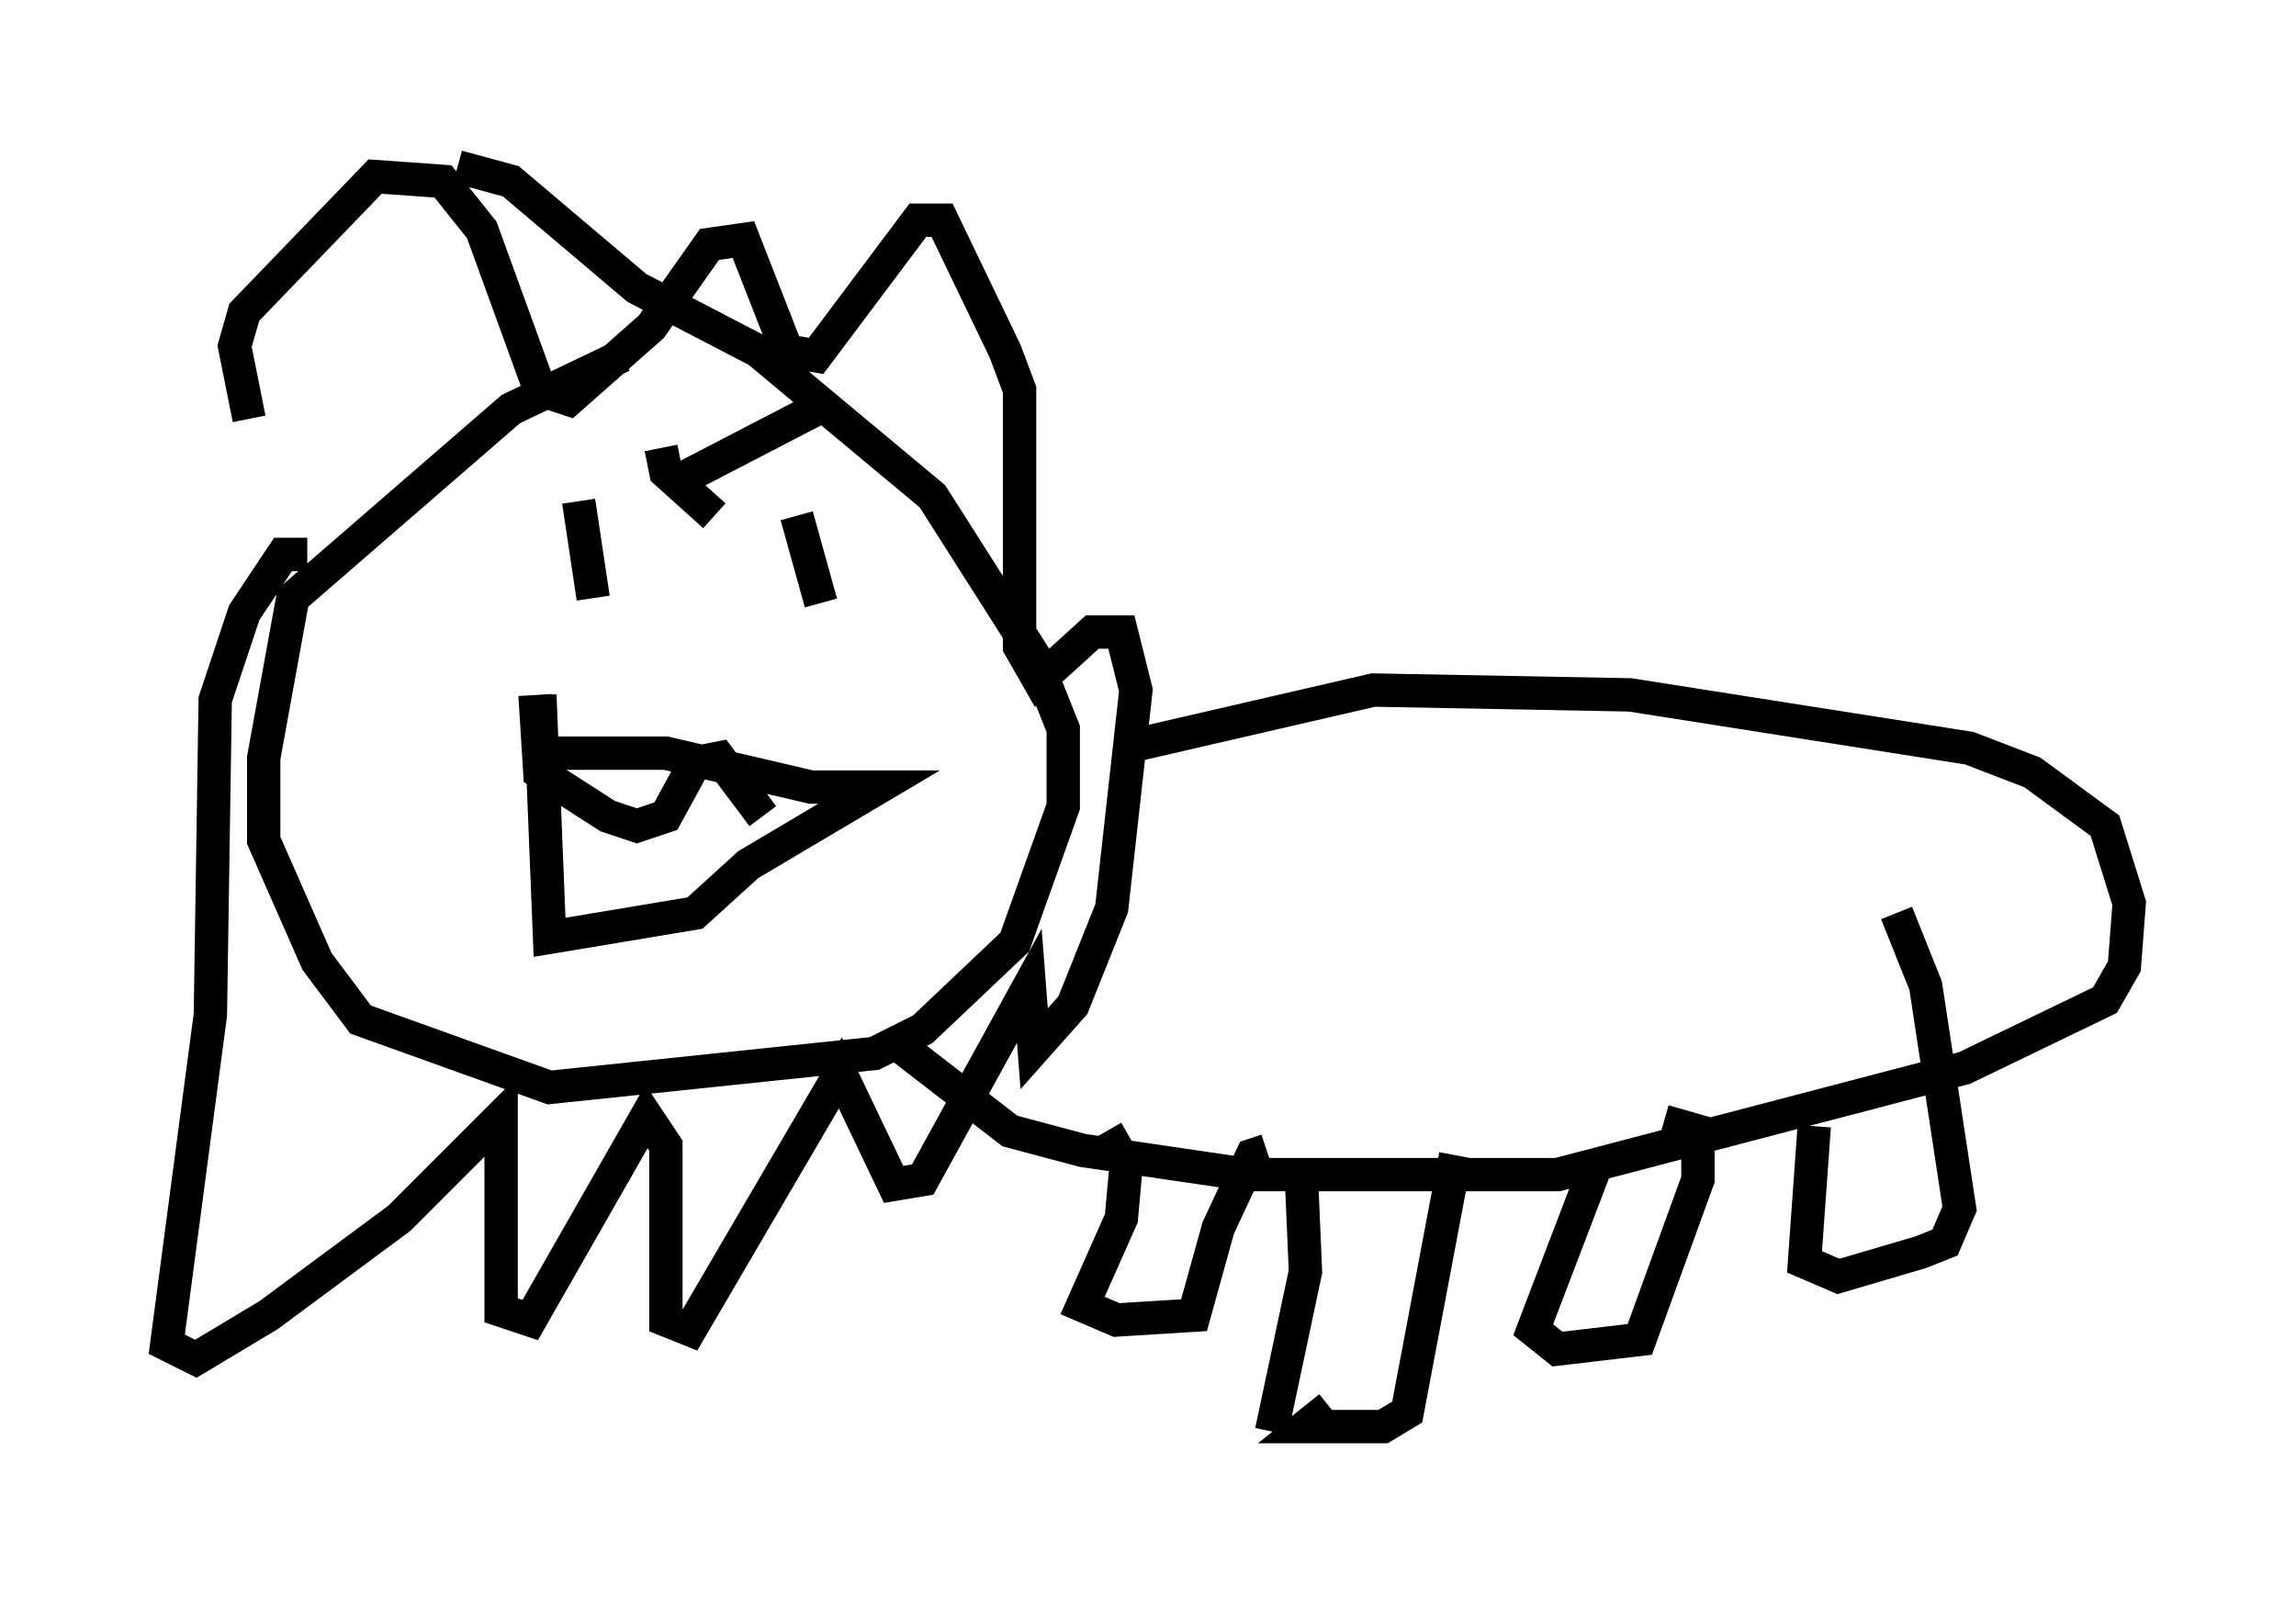 <?xml version="1.0" encoding="utf-8" ?>
<svg baseProfile="full" height="47.911" version="1.1" width="68.827" xmlns="http://www.w3.org/2000/svg" xmlns:ev="http://www.w3.org/2001/xml-events" xmlns:xlink="http://www.w3.org/1999/xlink"><defs /><rect fill="white" height="47.911" width="68.827" x="0" y="0" /><path d="M20.542, 10.374 m-1.888, 0.291 l-3.341, 1.598 -6.536, 5.665 l-0.872, 4.793 0.0, 2.469 l1.598, 3.631 1.307, 1.743 l5.665, 2.034 9.732, -1.017 l1.453, -0.726 2.76, -2.615 l1.453, -4.067 0.0, -2.324 l-0.872, -2.179 -3.05, -4.793 l-5.229, -4.358 -3.631, -1.888 l-3.777, -3.196 -1.598, -0.436 m19.899, 17.43 l7.553, -1.743 7.698, 0.145 l10.168, 1.598 1.888, 0.726 l2.179, 1.598 0.726, 2.324 l-0.145, 1.888 -0.581, 1.017 l-4.212, 2.034 -12.201, 3.196 l-9.296, 0.0 -4.939, -0.726 l-2.179, -0.581 -3.196, -2.469 m11.911, 3.341 l0.145, 3.341 -1.017, 4.793 m5.52, -8.279 l-1.453, 7.698 -0.726, 0.436 l-2.324, 0.0 0.726, -0.581 m7.989, -7.263 l-1.888, 4.939 0.726, 0.581 l2.469, -0.291 1.743, -4.793 l0.0, -1.453 -1.017, -0.291 m-16.704, 0.291 l0.581, 1.017 -0.145, 1.598 l-1.162, 2.615 1.017, 0.436 l2.324, -0.145 0.726, -2.615 l1.017, -2.179 0.436, -0.145 m16.413, -0.726 l-0.291, 4.067 1.017, 0.436 l2.469, -0.726 0.726, -0.291 l0.436, -1.017 -1.017, -6.682 l-0.872, -2.179 m-47.642, -10.749 l-0.726, 0.0 -1.162, 1.743 l-0.872, 2.615 -0.145, 9.441 l-1.307, 9.877 0.872, 0.436 l2.179, -1.307 3.922, -2.905 l3.05, -3.05 0.0, 5.81 l0.872, 0.291 3.486, -6.101 l0.581, 0.872 0.0, 5.229 l0.726, 0.291 4.503, -7.698 l1.598, 3.341 0.872, -0.145 l3.196, -5.81 0.145, 1.888 l1.162, -1.307 1.162, -2.905 l0.726, -6.536 -0.436, -1.743 l-0.872, 0.0 -1.598, 1.453 l-0.581, -1.017 0.0, -7.698 l-0.436, -1.162 -1.888, -3.922 l-0.726, 0.0 -3.05, 4.067 l-0.872, -0.145 -1.307, -3.341 l-1.017, 0.145 -1.743, 2.469 l-2.469, 2.179 -0.872, -0.291 l-1.743, -4.793 -1.162, -1.453 l-2.034, -0.145 -3.922, 4.067 l-0.291, 1.017 0.436, 2.179 m8.57, 10.022 l3.922, 0.0 4.358, 1.017 l2.034, 0.0 -3.922, 2.324 l-1.598, 1.453 -4.358, 0.726 l-0.291, -7.263 m-0.145, 0.0 l0.145, 2.324 2.034, 1.307 l0.872, 0.291 0.872, -0.291 l0.872, -1.598 0.726, -0.145 l1.307, 1.743 m-5.52, -9.441 l0.436, 2.905 m6.101, -2.469 l0.726, 2.615 m-0.145, -5.81 l-3.922, 2.034 m-0.726, -0.872 l0.145, 0.726 1.453, 1.307 " fill="none" stroke="black" stroke-width="1" /></svg>